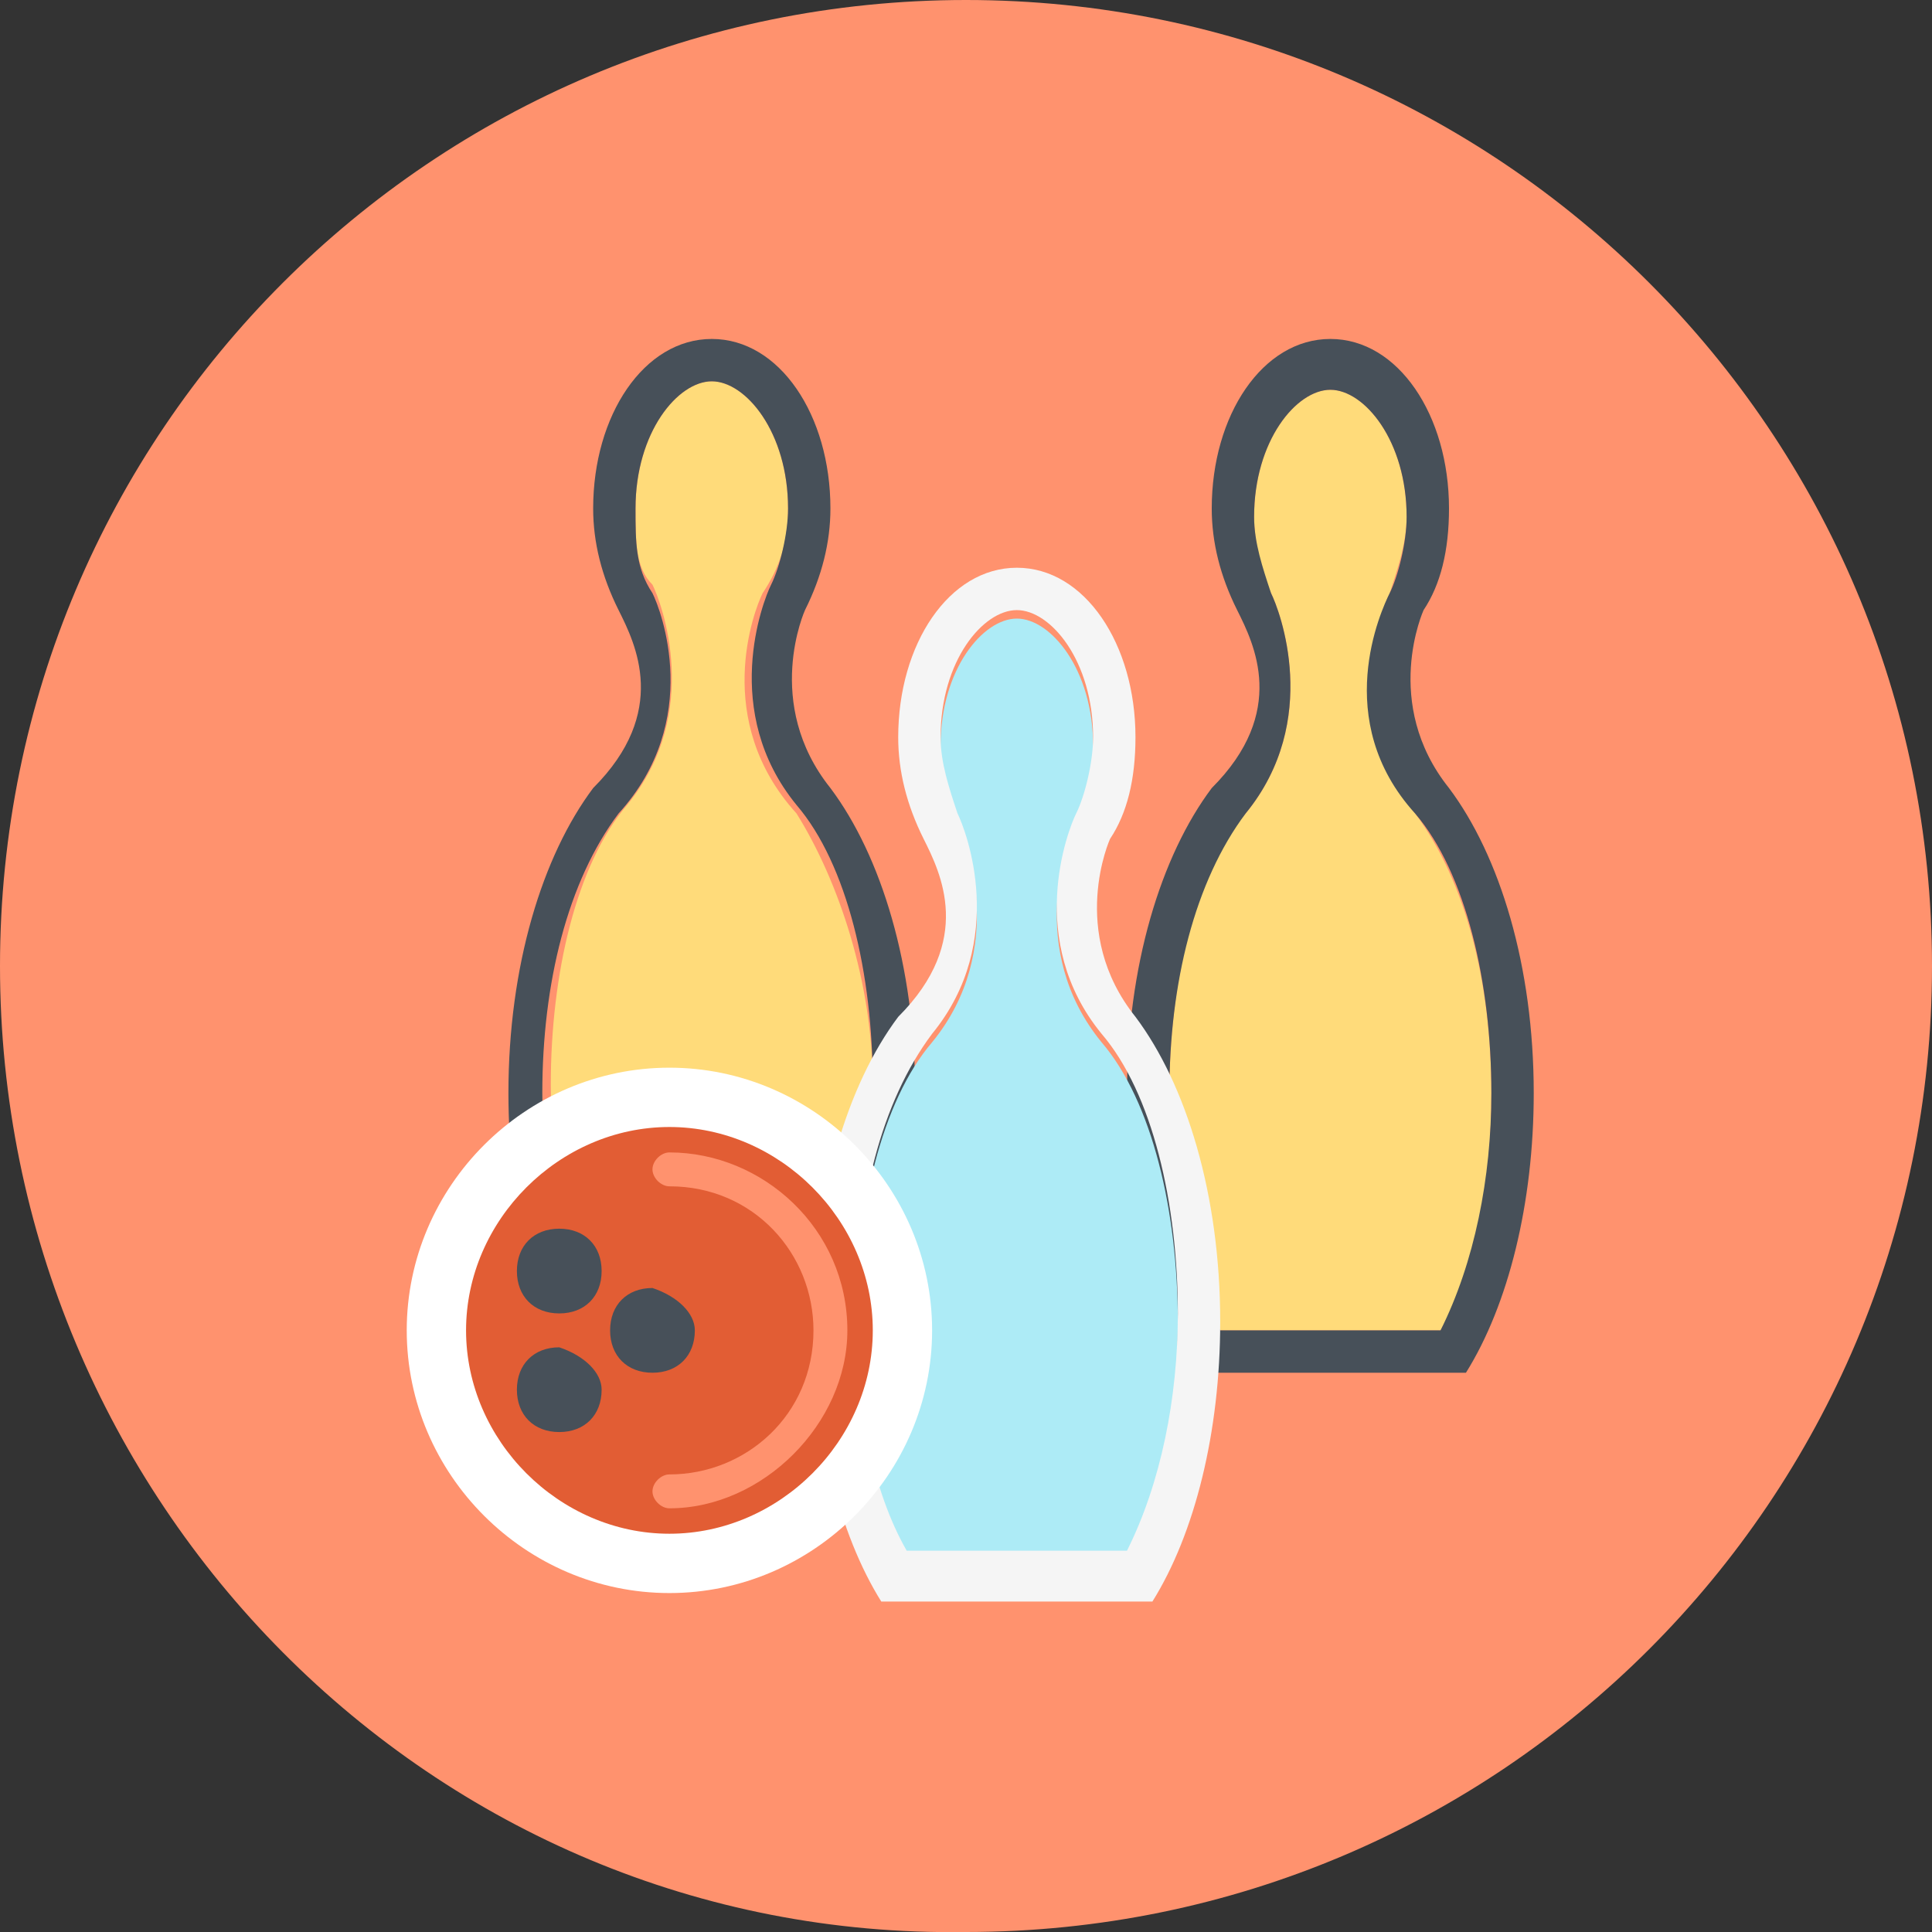 <svg enable-background="new 0 0 22.8 22.8" viewBox="0 0 22.8 22.8" xmlns="http://www.w3.org/2000/svg"><rect x="0" y="0" width="22.8" height="22.8" fill="#333333" stroke="none"/><path d="m0 11.4c0-6.3 5.1-11.4 11.4-11.4s11.4 5.1 11.4 11.4-5.1 11.4-11.4 11.4c-6.3.1-11.4-5.1-11.4-11.4z" fill="#ff926e"/><path d="m9.4 9.6c-1-1.1-.5-2.4-.4-2.6.2-.3.3-.6.3-1 0-.9-.5-1.5-.9-1.5s-.9.6-.9 1.5c0 .4 0 .7.2.9.1.2.6 1.5-.3 2.6-.6.7-.9 2-.9 3.3 0 1 .2 2 .6 2.8h2.6c.4-.7.6-1.7.6-2.8 0-1.2-.4-2.4-.9-3.2z" fill="#ffdb7a"/><path d="m9.8 9.3c-.8-1-.3-2.1-.3-2.1.2-.4.3-.8.3-1.2 0-1.1-.6-2-1.4-2s-1.4.9-1.4 2c0 .4.1.8.3 1.2s.6 1.2-.3 2.1c-.6.8-1 2.1-1 3.6 0 1.3.3 2.5.8 3.3h3.2c.5-.8.8-2 .8-3.3 0-1.5-.4-2.8-1-3.6zm-2.8 6.4c-.4-.7-.6-1.7-.6-2.8 0-1.3.3-2.5.9-3.3 1-1.1.5-2.4.4-2.6-.2-.3-.2-.6-.2-1 0-.9.5-1.5.9-1.5s.9.6.9 1.5c0 .3-.1.7-.2.9s-.6 1.5.3 2.6c.6.7.9 2 .9 3.3 0 1-.2 2-.6 2.8h-2.7z" fill="#475059"/><path d="m16.7 9.6c-.9-1.1-.4-2.4-.3-2.6.1-.3.2-.6.2-.9 0-.9-.5-1.5-.9-1.5s-.9.6-.9 1.5c0 .3.1.7.2.9s.6 1.5-.3 2.6c-.6.7-.9 2-.9 3.3 0 1 .2 2 .6 2.8h2.6c.4-.7.6-1.7.6-2.8 0-1.3-.3-2.5-.9-3.3z" fill="#ffdb7a"/><path d="m17.1 9.3c-.8-1-.3-2.1-.3-2.1.2-.3.3-.7.3-1.2 0-1.1-.6-2-1.4-2s-1.4.9-1.4 2c0 .4.1.8.3 1.2s.6 1.2-.3 2.1c-.6.8-1 2.1-1 3.6 0 1.3.3 2.5.8 3.3h3.2c.5-.8.8-2 .8-3.3 0-1.5-.4-2.8-1-3.6zm-2.7 6.4c-.4-.7-.6-1.7-.6-2.8 0-1.3.3-2.5.9-3.3.9-1.1.4-2.4.3-2.6-.1-.3-.2-.6-.2-.9 0-.9.5-1.5.9-1.5s.9.6.9 1.5c0 .3-.1.7-.2.9s-.7 1.5.3 2.6c.6.7.9 2 .9 3.3 0 1-.2 2-.6 2.8z" fill="#475059"/><path d="m13 12.3c-.9-1.1-.4-2.4-.3-2.6.1-.3.2-.6.2-.9 0-.9-.5-1.5-.9-1.5s-.9.6-.9 1.5c0 .3.1.7.2.9s.6 1.5-.3 2.6c-.6.7-.9 2-.9 3.3 0 1 .2 2 .6 2.8h2.6c.4-.7.6-1.7.6-2.8 0-1.3-.3-2.6-.9-3.3z" fill="#adebf6"/><path d="m13.4 12c-.8-1-.3-2.1-.3-2.1.2-.3.3-.7.3-1.2 0-1.1-.6-2-1.4-2s-1.4.9-1.4 2c0 .4.1.8.3 1.2s.6 1.2-.3 2.1c-.6.8-1 2.1-1 3.6 0 1.3.3 2.5.8 3.3h3.2c.5-.8.8-2 .8-3.3 0-1.5-.4-2.8-1-3.6zm-2.7 6.3c-.4-.7-.6-1.7-.6-2.8 0-1.3.3-2.5.9-3.3.9-1.1.4-2.4.3-2.6-.1-.3-.2-.6-.2-.9 0-.9.5-1.5.9-1.5s.9.6.9 1.5c0 .3-.1.7-.2.9s-.6 1.5.3 2.6c.6.7.9 2 .9 3.3 0 1-.2 2-.6 2.8z" fill="#f5f5f5"/><path d="m11 15.7c0 1.7-1.4 3.1-3.1 3.1s-3.1-1.4-3.1-3.1 1.4-3.1 3.1-3.1 3.1 1.4 3.1 3.1z" fill="#fff"/><path d="m10.3 15.7c0 1.3-1.1 2.4-2.4 2.4s-2.4-1.1-2.4-2.4 1.1-2.4 2.4-2.4 2.4 1.1 2.4 2.4z" fill="#e25d34"/><path d="m7.9 17.8c-.1 0-.2-.1-.2-.2s.1-.2.2-.2c.9 0 1.7-.7 1.7-1.7 0-.9-.7-1.7-1.7-1.7-.1 0-.2-.1-.2-.2s.1-.2.2-.2c1.1 0 2.1.9 2.1 2.1 0 1.1-1 2.1-2.1 2.1z" fill="#ff926e"/><g fill="#475059"><path d="m7.1 15c0 .3-.2.5-.5.5s-.5-.2-.5-.5.2-.5.5-.5.5.2.5.5z"/><path d="m7.1 16.4c0 .3-.2.5-.5.5s-.5-.2-.5-.5.2-.5.5-.5c.3.1.5.3.5.5z"/><path d="m8.2 15.7c0 .3-.2.5-.5.5s-.5-.2-.5-.5.2-.5.5-.5c.3.1.5.3.5.5z"/></g></svg>